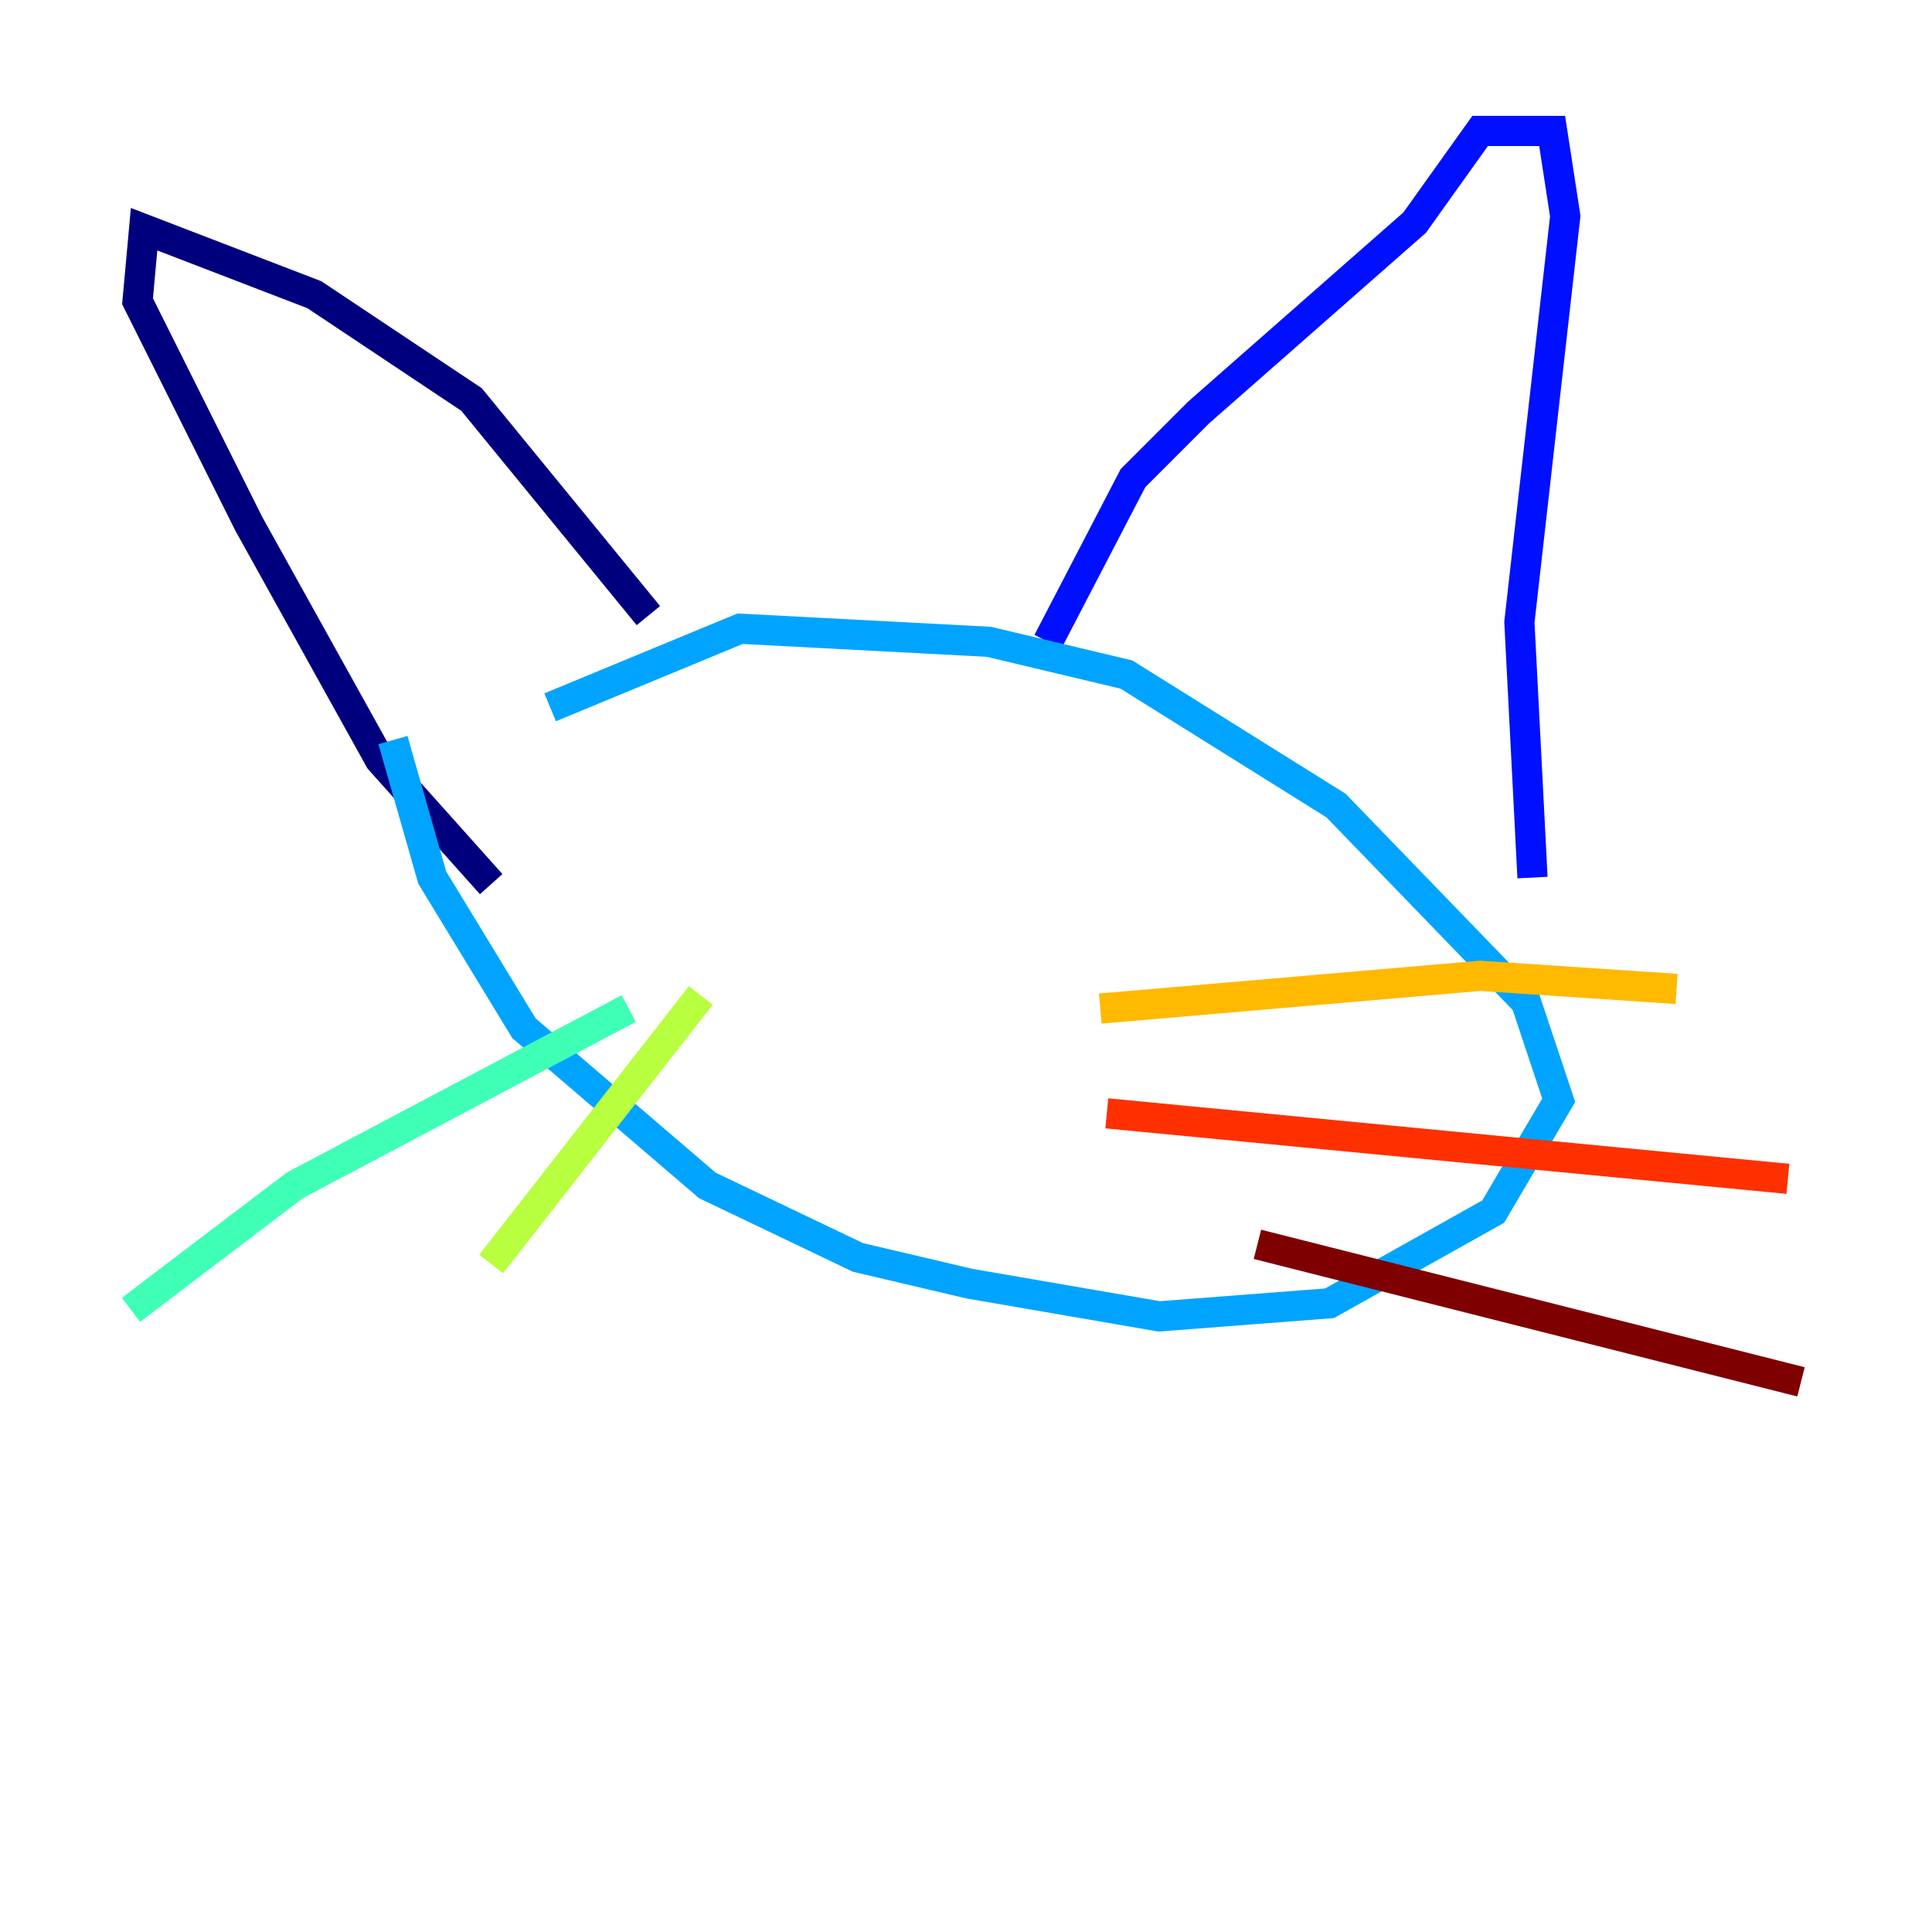 <?xml version="1.0" encoding="utf-8" ?>
<svg baseProfile="tiny" height="128" version="1.2" viewBox="0,0,128,128" width="128" xmlns="http://www.w3.org/2000/svg" xmlns:ev="http://www.w3.org/2001/xml-events" xmlns:xlink="http://www.w3.org/1999/xlink"><defs /><polyline fill="none" points="42.956,40.786 31.241,26.468 20.827,19.525 9.546,15.186 9.112,19.959 16.488,34.712 25.166,50.332 32.542,58.576" stroke="#00007f" stroke-width="2" /><polyline fill="none" points="69.424,42.522 75.064,31.675 79.403,27.336 93.722,14.752 98.061,8.678 102.834,8.678 103.702,14.319 100.664,41.22 101.532,58.142" stroke="#0010ff" stroke-width="2" /><polyline fill="none" points="36.447,46.861 49.031,41.654 65.519,42.522 74.63,44.691 88.515,53.37 101.098,66.386 103.268,72.895 98.929,80.271 88.081,86.346 76.8,87.214 64.217,85.044 56.841,83.308 46.861,78.536 34.712,68.122 28.637,58.142 26.034,49.031" stroke="#00a4ff" stroke-width="2" /><polyline fill="none" points="41.654,66.82 19.525,78.536 8.678,86.78" stroke="#3fffb7" stroke-width="2" /><polyline fill="none" points="46.427,65.953 32.542,83.742" stroke="#b7ff3f" stroke-width="2" /><polyline fill="none" points="72.895,66.82 98.061,64.651 111.078,65.519" stroke="#ffb900" stroke-width="2" /><polyline fill="none" points="73.329,73.763 118.454,78.102" stroke="#ff3000" stroke-width="2" /><polyline fill="none" points="83.308,82.441 119.322,91.552" stroke="#7f0000" stroke-width="2" /></svg>